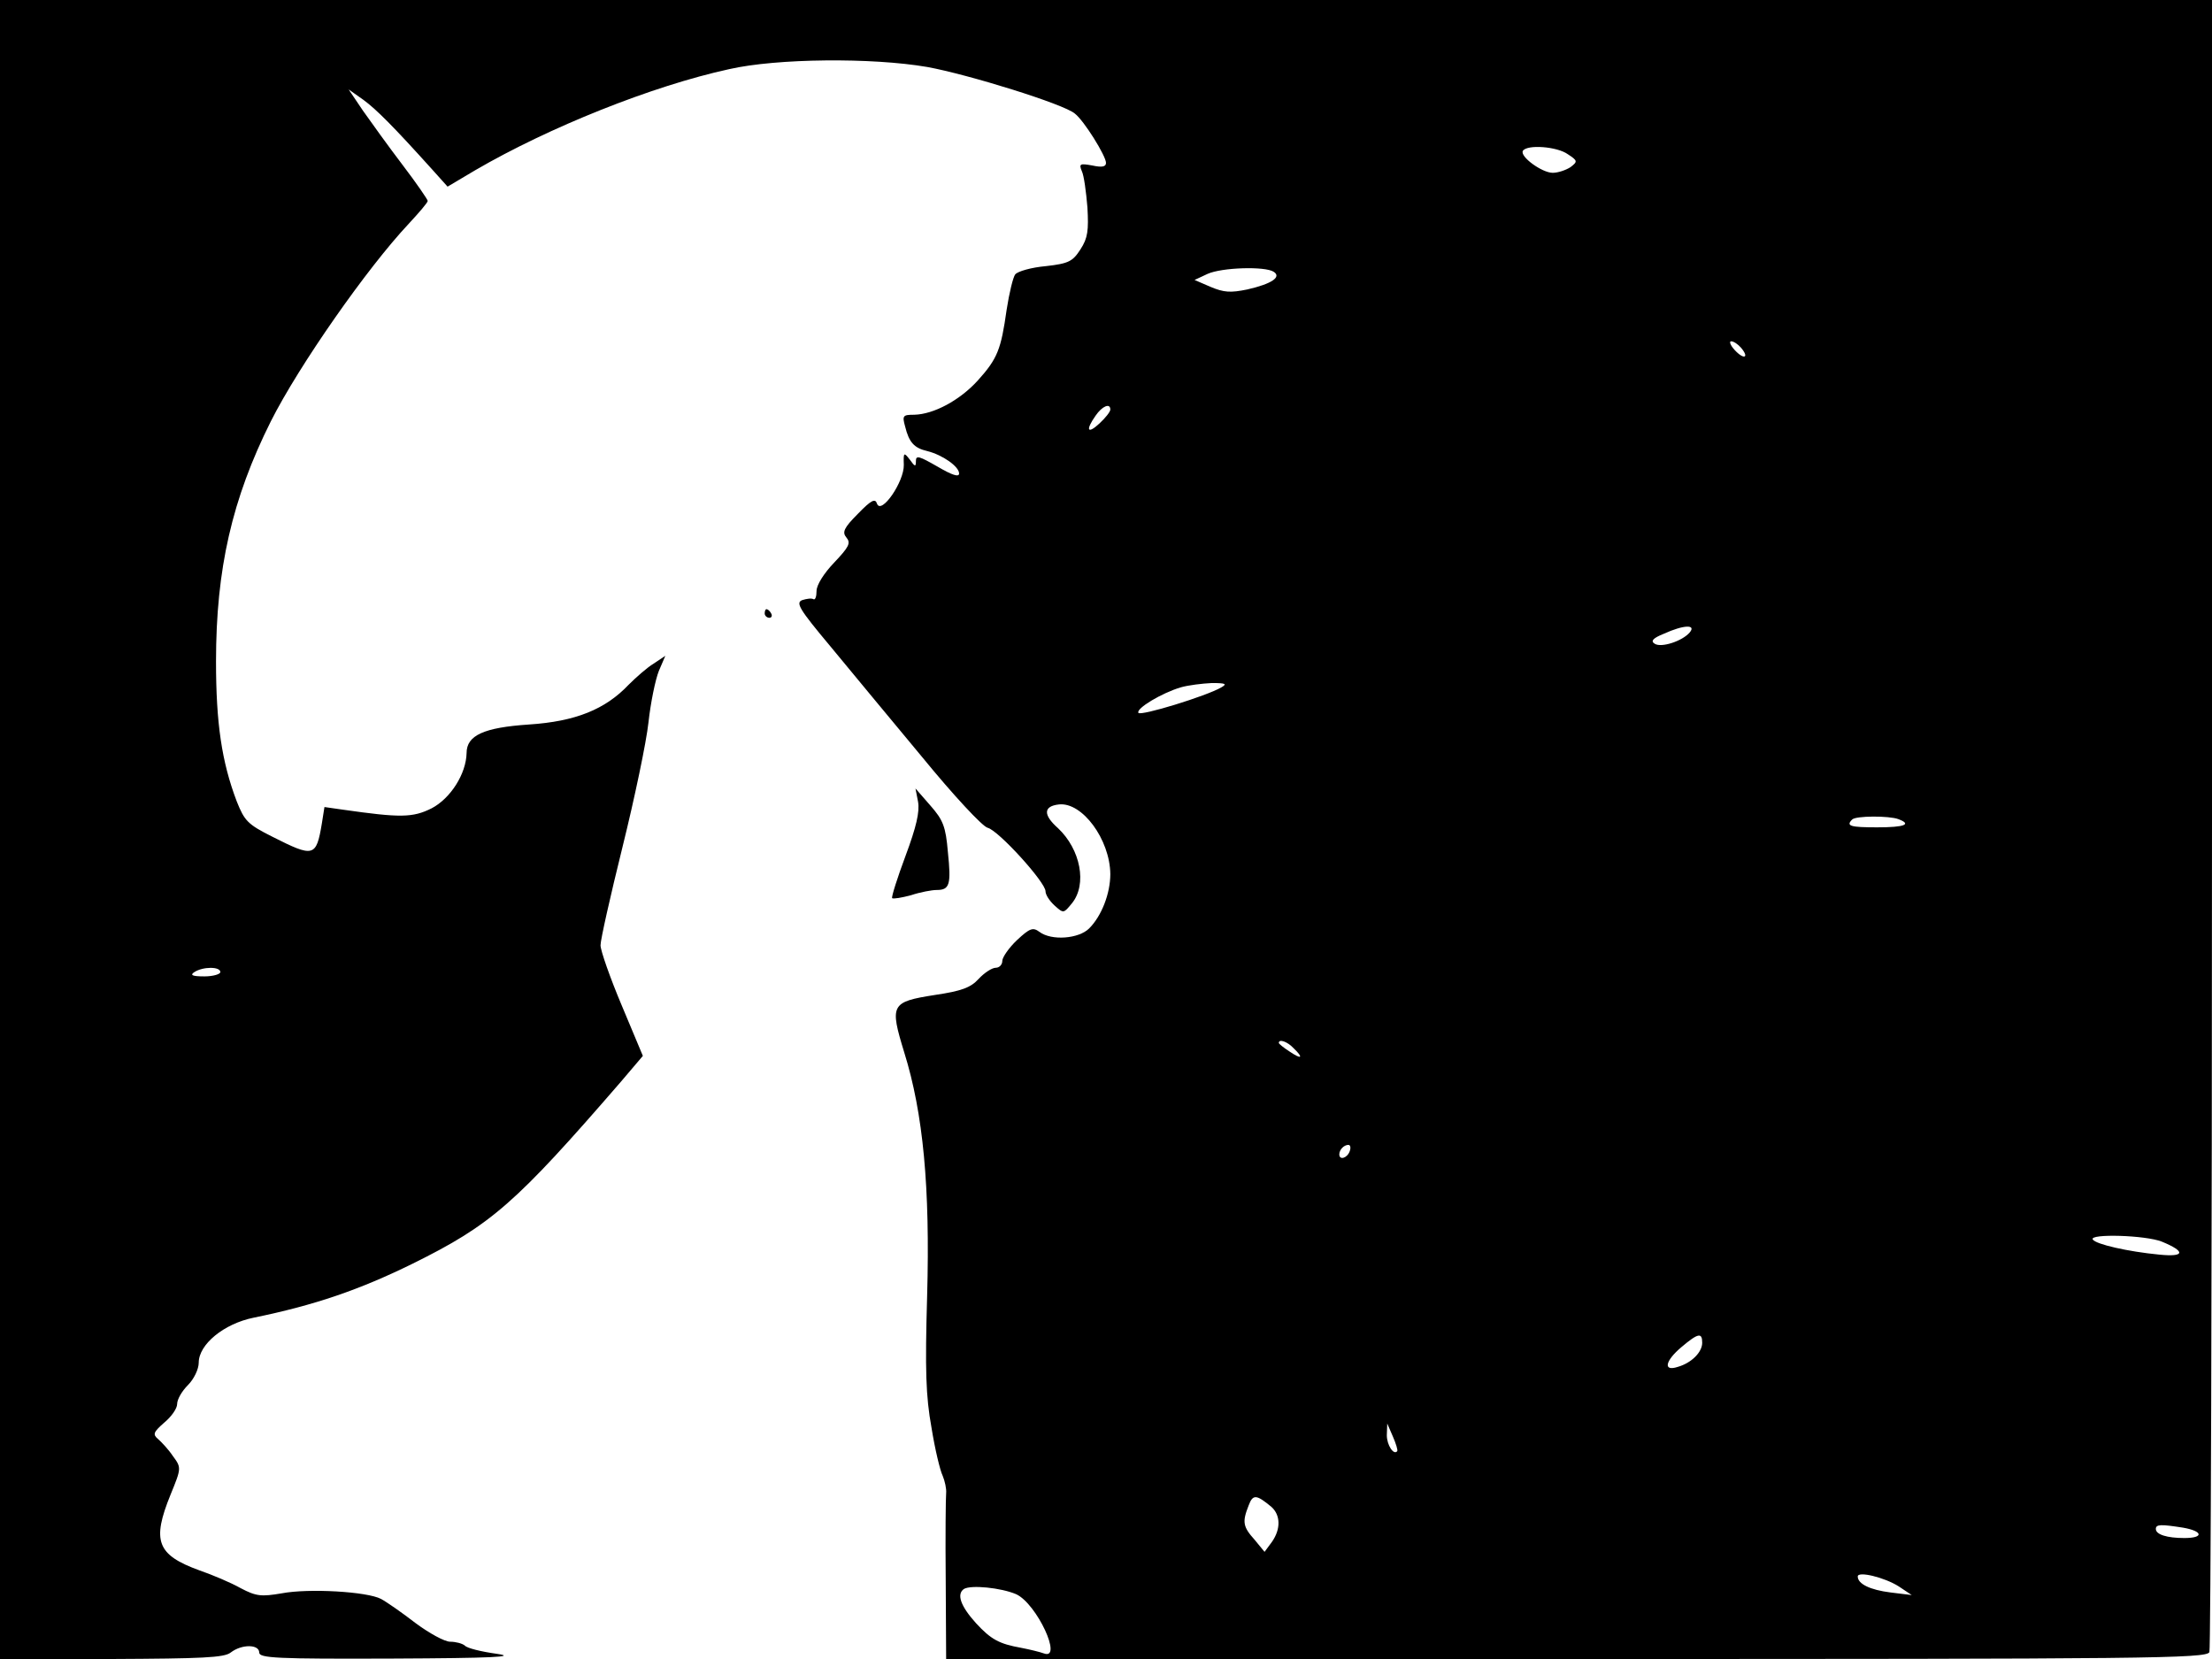 <svg xmlns="http://www.w3.org/2000/svg" width="682.667" height="512" version="1.0" viewBox="0 0 512 384"><path d="M0 192v192h25.8c21-.1 26.1-.3 27.6-1.5 2.6-2 6.6-1.9 6.6 0 0 1.3 4 1.5 30.8 1.4 23.3-.1 29.1-.4 24.2-1.1-3.6-.5-6.9-1.3-7.4-1.9-.6-.5-2.1-.9-3.4-.9s-4.9-2-8-4.3c-3.1-2.4-6.7-4.9-8-5.6-3.2-1.7-16.7-2.5-23-1.3-4.7.8-5.9.7-9.5-1.2-2.3-1.3-6.6-3.1-9.5-4.1-9.9-3.6-11.1-6.8-6.7-17.6 2.5-6.1 2.5-6.2.5-8.9-1-1.5-2.6-3.2-3.4-3.9-1.3-1.1-1.1-1.6 1.4-3.8 1.7-1.4 3-3.3 3-4.3 0-1.1 1.1-3 2.5-4.4s2.5-3.7 2.5-5.2c0-4.2 5.8-9 12.7-10.4 14.2-2.9 24.6-6.5 36.8-12.5 18.2-9 23.8-13.9 48.2-42.1l5.1-6-4.9-11.7c-2.7-6.4-4.9-12.7-4.9-13.9 0-1.3 2.3-11.5 5.1-22.8s5.5-24.2 6-28.8 1.6-9.9 2.4-11.9l1.5-3.5-2.7 1.8c-1.5.9-4.1 3.2-5.8 4.9-5.4 5.7-12.3 8.5-23.1 9.2-10.4.7-14.4 2.5-14.4 6.6-.1 4.8-3.7 10.5-8.1 12.8-4.4 2.2-7.3 2.2-20.6.3l-4.2-.6-.6 3.8c-1.3 7.8-1.9 7.9-11.4 3.1-5.8-2.9-6.5-3.7-8.3-8.2-3.5-9.2-4.8-18.2-4.8-32.4 0-21.4 3.7-37.6 12.7-55.6C69.2 84.6 85 62 94.6 51.8c2.4-2.6 4.4-4.9 4.4-5.3 0-.3-2.6-4.1-5.8-8.3s-7.3-9.9-9.2-12.6l-3.3-4.9 3.4 2.4c3 2.2 6.9 6.1 16 16.2l3.5 3.9 6.4-3.8c17-9.9 40.9-19.5 58.8-23.4 11-2.5 33-2.7 45.8-.5 9.4 1.7 31.7 8.6 34.2 10.8 2.1 1.6 7.2 9.8 7.2 11.4 0 .9-.9 1.1-3.2.6-2.8-.5-3.1-.4-2.4 1.3.5 1 1 4.8 1.3 8.4.3 5.3.1 7.1-1.6 9.7-1.8 2.8-2.7 3.3-8 3.9-3.4.3-6.5 1.2-7.1 1.9-.5.6-1.4 4.3-2 8.2-1.3 9.2-2.1 11.3-6.7 16.4-4.2 4.6-10.2 7.8-14.7 7.9-2.6 0-2.8.2-2.1 2.7.9 3.7 2.1 5 5.1 5.7 3.6.9 7.4 3.6 7.4 5.2 0 .9-1.6.4-5-1.6-4.2-2.4-5-2.7-5-1.3s-.2 1.4-1.4-.3c-1.4-1.8-1.5-1.7-1.4 1.2.1 3.9-5.2 11.6-6.2 9-.4-1.3-1.3-.9-4.4 2.3-3.3 3.3-3.7 4.3-2.7 5.5 1.1 1.3.6 2.2-2.8 5.8-2.4 2.5-4.1 5.2-4.1 6.6 0 1.3-.3 2.1-.7 1.9-.5-.3-1.6-.1-2.6.2-1.6.6-.7 2.1 6.5 10.7 4.5 5.5 14.1 17 21.3 25.7 7.2 8.8 13.9 16 15.1 16.3 2.5.6 13.4 12.6 13.4 14.7 0 .8.9 2.2 2.1 3.3 2.1 1.9 2.1 1.8 4-.5 3.6-4.4 2-12.5-3.2-17.4-3.5-3.1-3.4-5.1.2-5.5 5.4-.6 11.8 8.1 11.9 16.1 0 4.5-2 9.7-4.9 12.6-2.4 2.4-8.7 2.9-11.5.8-1.5-1.1-2.2-.9-5.2 1.9-1.9 1.8-3.4 4-3.4 4.8 0 .9-.7 1.6-1.5 1.6-.9 0-2.7 1.2-4 2.6-1.8 2-4 2.8-10.1 3.7-10.2 1.6-10.5 2.2-7.1 13.3 4.4 14.1 6 31.3 5.3 56.3-.5 17.3-.3 23.3 1 30.5.8 5 2 10 2.6 11.2.5 1.2.9 3 .8 4s-.2 10.1-.1 20.1l.1 18.3h145.9c132.1 0 145.9-.1 146.5-1.6.3-.9.6-87.3.6-192V0H0zM362.9 35.7c2.3 1.5 2.3 1.7.6 3-1.1.7-2.9 1.3-4.1 1.3-2.5 0-7.7-3.8-6.9-5.1 1-1.5 7.9-1 10.4.8m-68.1 27.2c1.9 1.2-.4 2.8-6.1 4.1-3.9.8-5.4.7-8.5-.6l-3.7-1.6 3-1.4c3.3-1.5 13.3-1.8 15.3-.5M403 80.5c2 2.4.6 2.8-1.5.5-1-1.1-1.3-2-.8-2 .6 0 1.6.7 2.3 1.5M257 94.8c0 .5-1.1 1.9-2.5 3.2-2.8 2.6-3.3 1.6-.9-1.8 1.5-2.2 3.4-3 3.4-1.4m134.1 51.6c-1.7 2-6.6 3.6-8.1 2.6-1-.6-.4-1.3 2.1-2.3 4.6-2.1 7.6-2.2 6-.3m-108.4 12.7c-3.4 2-18.7 6.7-19.2 5.9-.6-1 5.4-4.6 9.8-5.9 1.7-.5 5-.9 7.2-1 3.2 0 3.6.2 2.2 1m156.7 30.5c3.2 1.2 1.5 1.9-4.9 1.9-6.2 0-7.3-.3-5.8-1.8.8-.9 8.6-.9 10.7-.1M51 225c0 .5-1.7 1-3.7 1-2.8 0-3.4-.3-2.3-1 2-1.3 6-1.3 6 0m248.4 17.6c2.4 2.3 1.9 2.7-.9.8-1.4-.9-2.5-1.8-2.5-2 0-1 2-.3 3.4 1.2m13 23.9c-.6 1.6-2.4 2.1-2.4.7 0-1.1 1.1-2.2 2.1-2.2.5 0 .6.7.3 1.5m188 20.9c5.6 2.3 5.3 3.6-.6 3-7.3-.7-14.7-2.4-15.4-3.5-.9-1.4 12.3-1 16 .5M394 310.8c0 2.2-2.5 4.7-5.7 5.6-3.4 1.1-2.9-1.4.9-4.6 3.9-3.3 4.8-3.4 4.8-1m-70.6 25.1c-.8 1-2.4-1.4-2.4-3.7l.1-2.7 1.3 3c.7 1.6 1.2 3.2 1 3.4m-29.1 12.9c2.1 1.9 2.2 5.1.1 8.1l-1.7 2.3-2.3-2.8c-2.7-3-2.9-4.1-1.4-7.9 1-2.7 1.8-2.6 5.3.3m211 4.8c4.6.8 4.9 2.4.3 2.4-4 0-6.6-.8-6.6-2.1 0-1.1 1.2-1.1 6.3-.3m-65.8 13.6 3 2-4.9-.6c-4.8-.6-7.6-2-7.6-3.7 0-1.3 6.2.2 9.5 2.3M235.2 369c4.8 2.2 10.9 15.4 6.4 13.7-.8-.3-3.2-.9-5.3-1.3-5-.9-6.9-1.9-10.4-5.7-3.6-4-4.5-6.7-2.8-7.9 1.6-1 8.6-.3 12.1 1.2"/><path d="M177 142c0 .5.5 1 1.1 1 .5 0 .7-.5.4-1-.3-.6-.8-1-1.1-1-.2 0-.4.4-.4 1m35.5 43.6c.4 2.3-.4 5.8-2.9 12.5-1.9 5.1-3.3 9.5-3.1 9.8.3.2 2.2-.1 4.4-.7 2.1-.7 4.8-1.2 5.9-1.2 3 0 3.4-1.2 2.6-8.8-.5-5.9-1.1-7.4-4.1-10.8l-3.4-3.9z"/></svg>